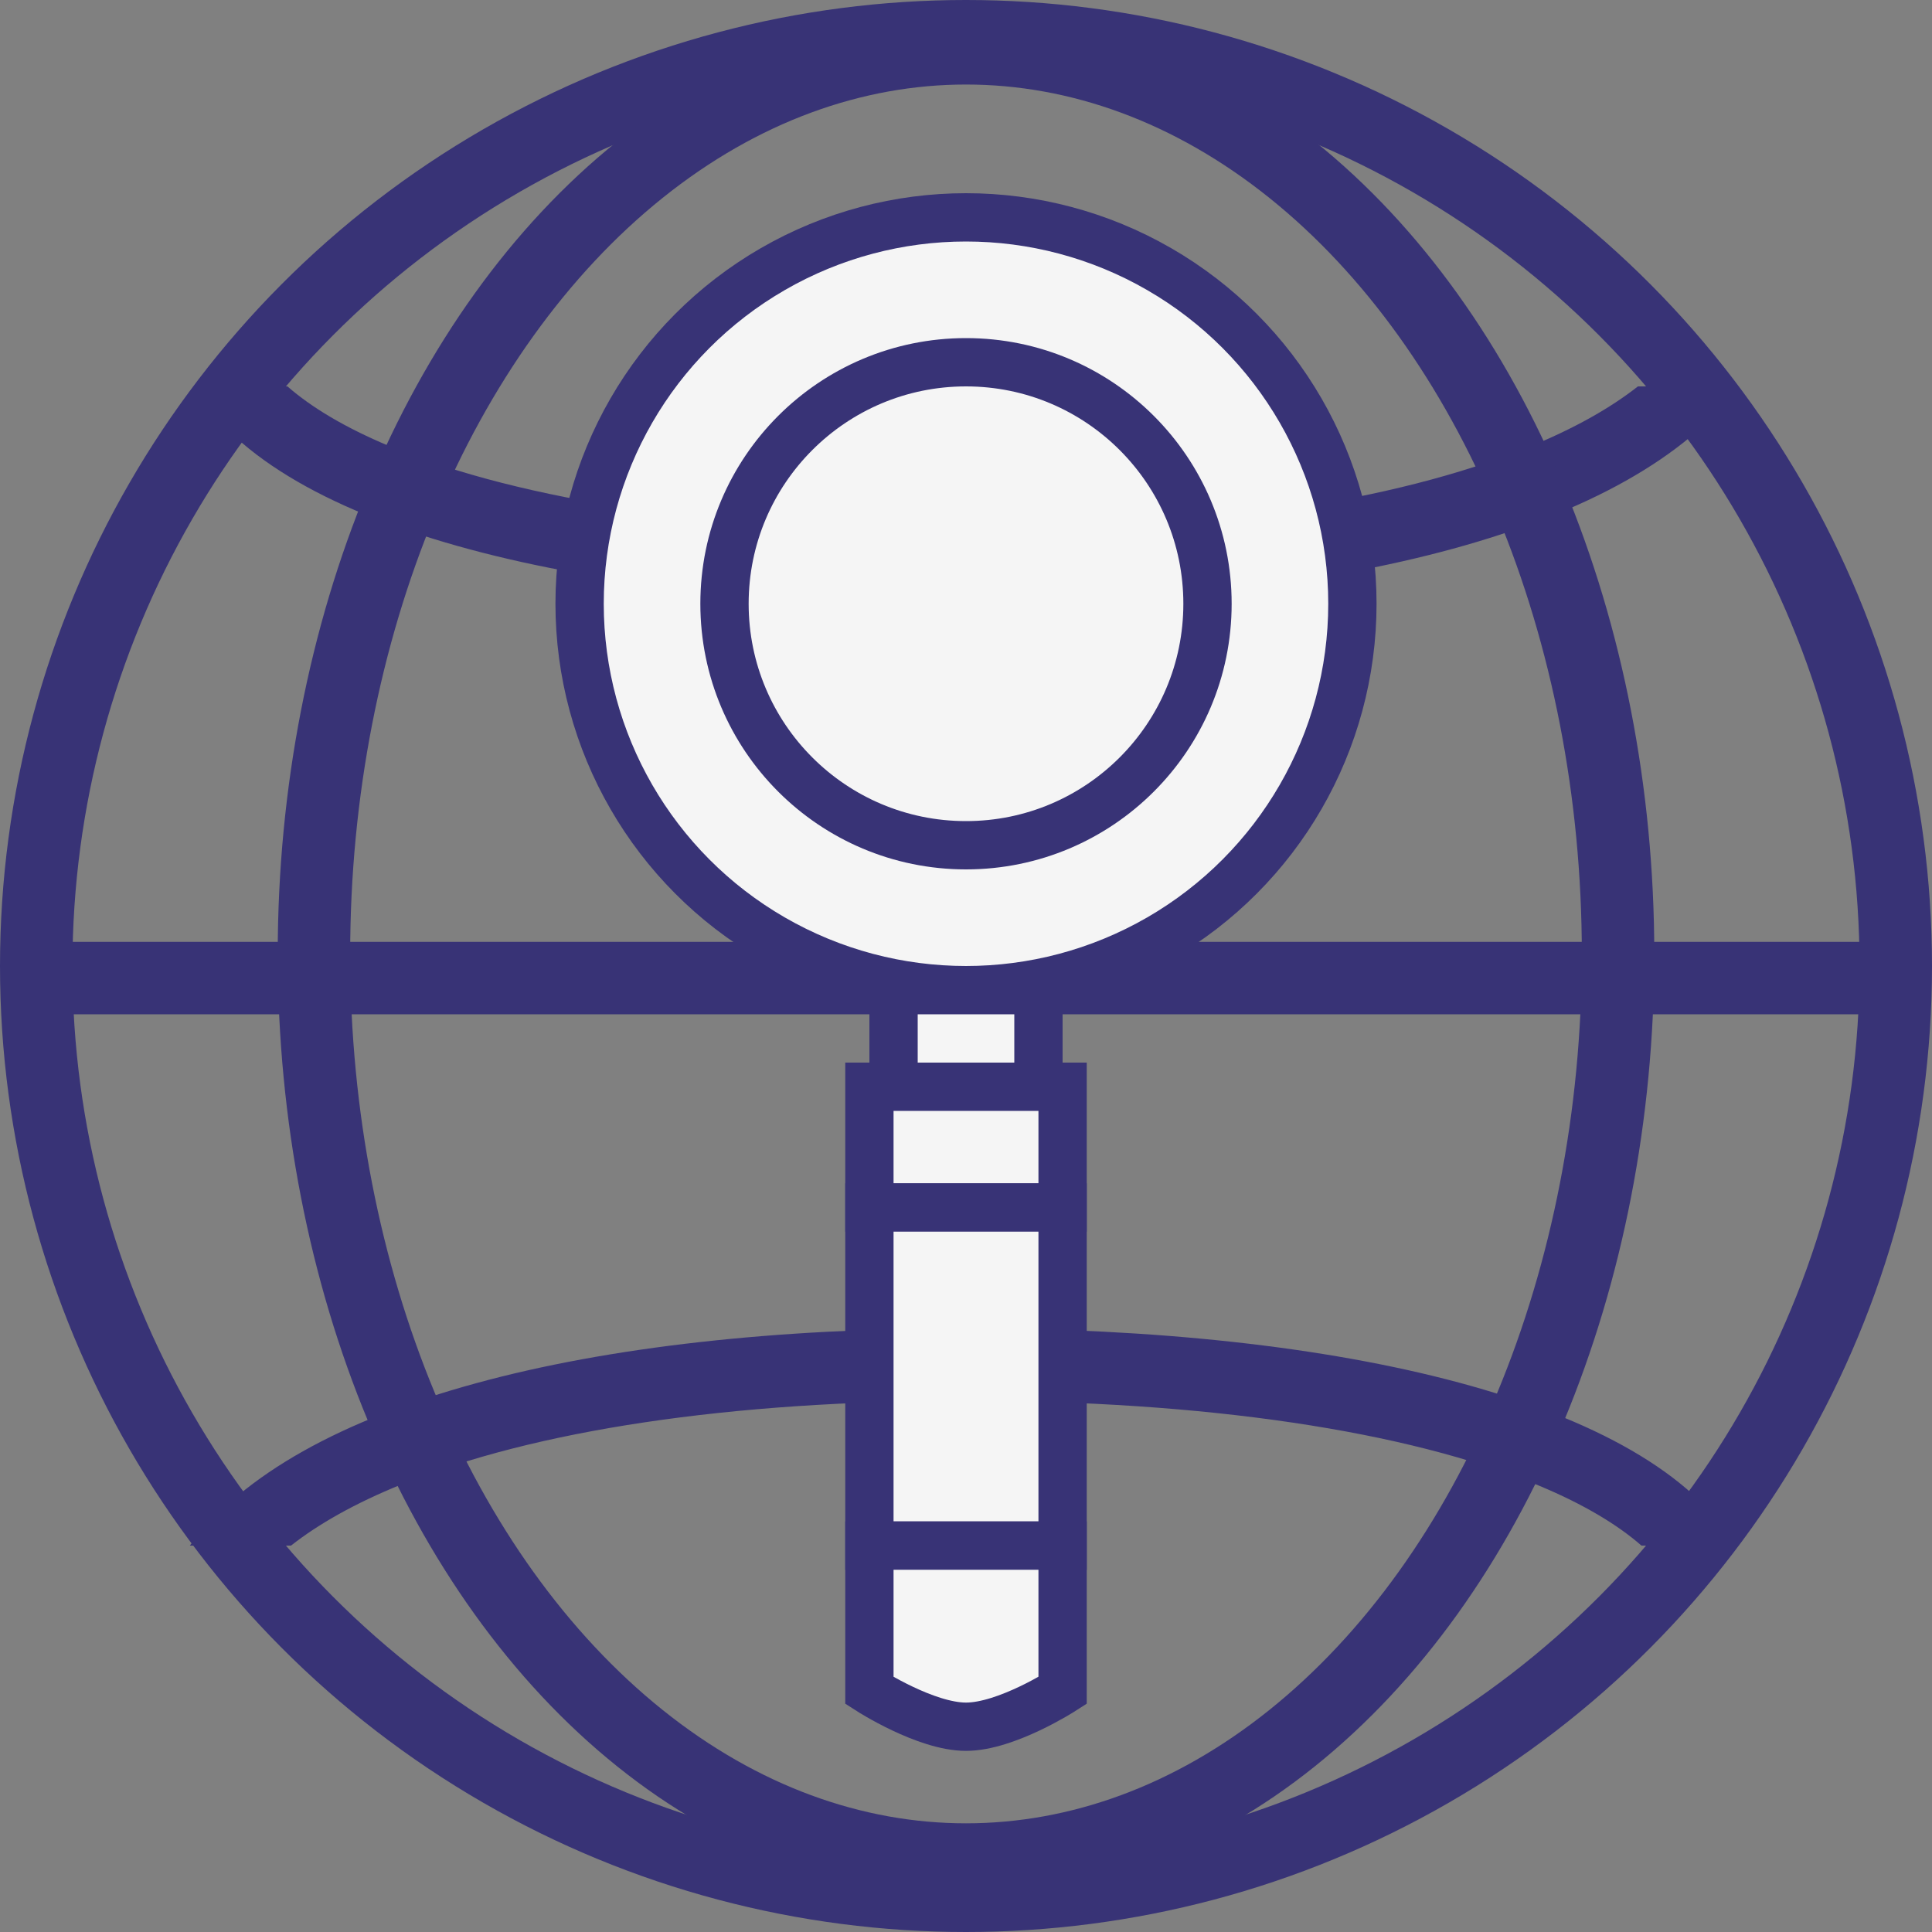 <svg width="80" height="80" viewBox="0 0 80 80" fill="none" xmlns="http://www.w3.org/2000/svg">
<rect x="0" y="0" width="80" height="80" fill="#808080" stroke="none"/>
<circle cx="40" cy="40" r="38.5" stroke="#383376" stroke-width="3"/>
<path fill-rule="evenodd" clip-rule="evenodd" d="M71.872 64C68.293 58 55.511 55 40 55C24.282 55 12.291 58.081 7.861 64H12.05C13.196 63.099 14.7 62.248 16.621 61.467C22.11 59.236 30.173 58 40 58C49.848 58 58.265 59.241 63.73 61.519C65.602 62.299 66.993 63.146 67.969 64H71.872Z" fill="#383376"/>
<path fill-rule="evenodd" clip-rule="evenodd" d="M8 16C11.58 22 24.361 25 39.872 25C55.59 25 67.581 21.919 72.012 16H67.822C66.676 16.901 65.173 17.753 63.252 18.533C57.762 20.765 49.699 22 39.872 22C30.024 22 21.608 20.759 16.142 18.481C14.27 17.701 12.879 16.854 11.903 16H8Z" fill="#383376"/>
<ellipse cx="40" cy="39.5" rx="27" ry="37.5" stroke="#383376" stroke-width="3"/>
<line x1="1" y1="40.5" x2="79" y2="40.5" stroke="#383376" stroke-width="3"/>
<circle cx="40" cy="25" r="16" fill="#F5F5F5" stroke="#383376" stroke-width="2"/>
<circle cx="40" cy="25" r="10" fill="#F5F5F5" stroke="#383376" stroke-width="2"/>
<rect x="37" y="41" width="6" height="4" fill="#F5F5F5" stroke="#383376" stroke-width="2"/>
<rect x="36" y="45" width="8" height="5" fill="#F5F5F5" stroke="#383376" stroke-width="2"/>
<rect x="36" y="50" width="8" height="14" fill="#F5F5F5" stroke="#383376" stroke-width="2"/>
<path d="M36 64H44V70C44 70 41.668 71.5 40 71.5C38.332 71.5 36 70 36 70V64Z" fill="#F5F5F5" stroke="#383376" stroke-width="2"/>
</svg>
